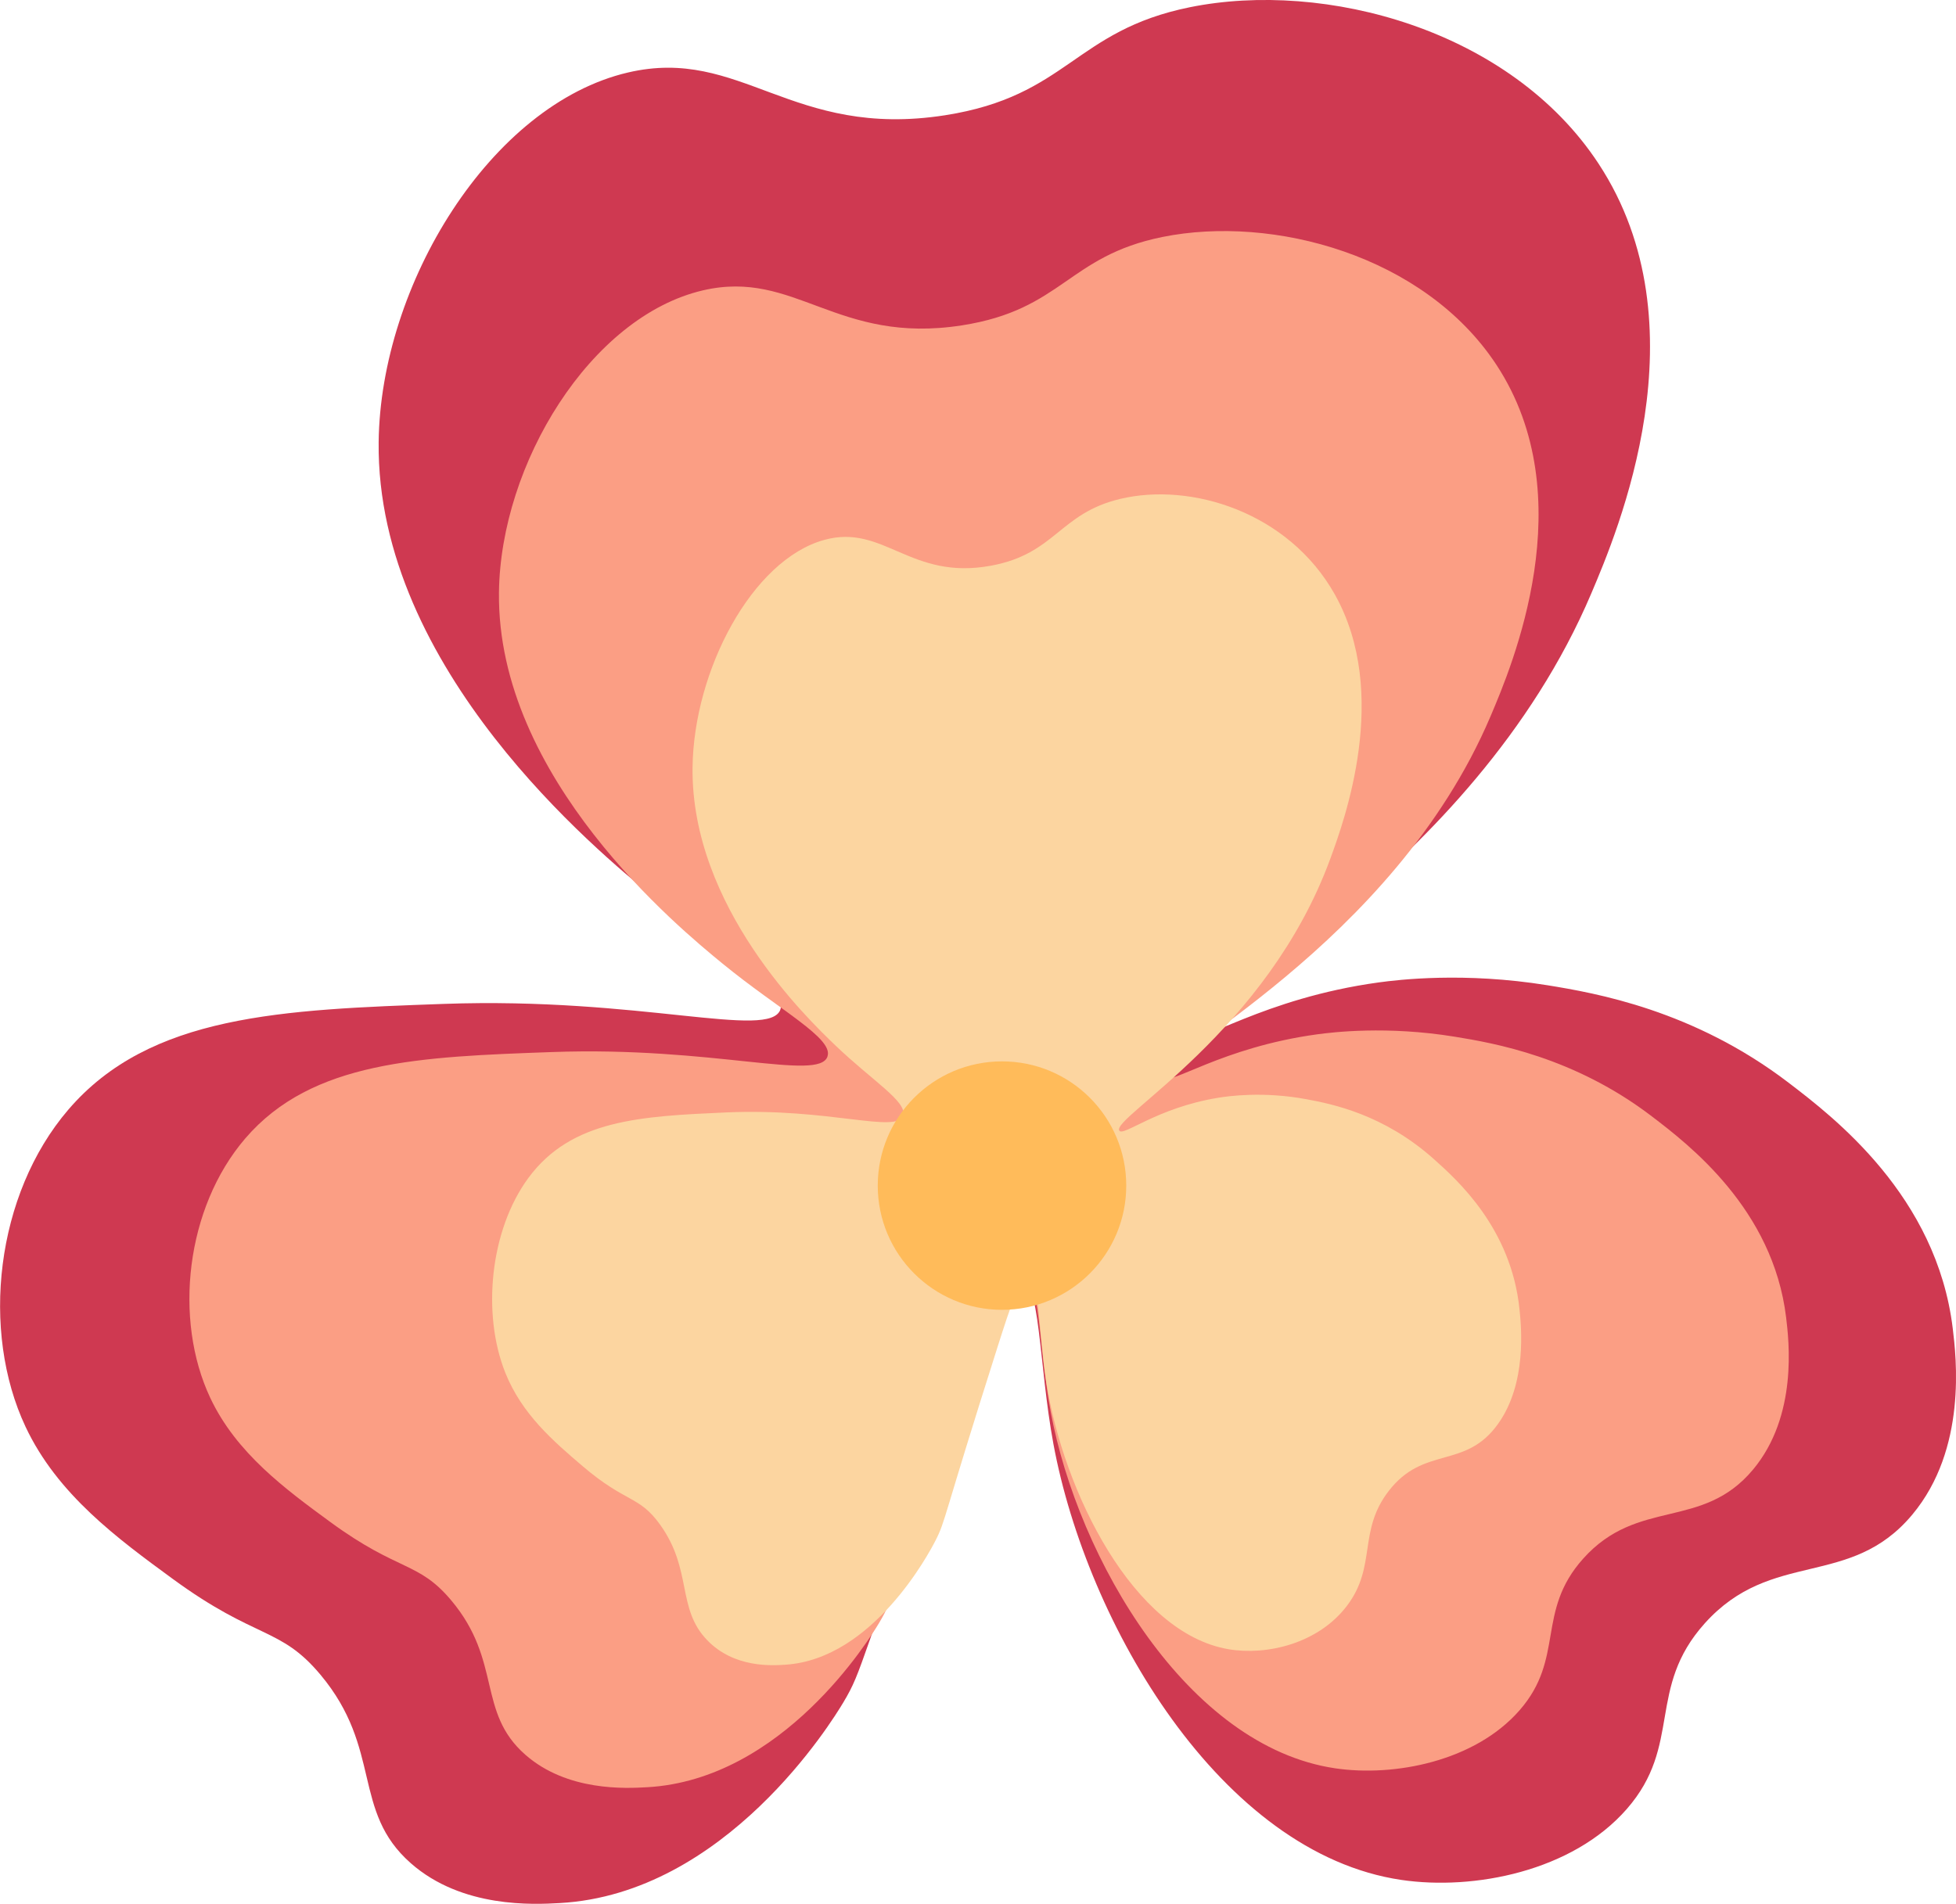 <?xml version="1.0" encoding="UTF-8"?>
<svg id="Layer_1" data-name="Layer 1" xmlns="http://www.w3.org/2000/svg" viewBox="0 0 536.2 522.02">
  <defs>
    <style>
      .cls-1 {
        fill: #fcd5a0;
      }

      .cls-2 {
        fill: #ffbb5a;
      }

      .cls-3 {
        fill: #fb9e84;
      }

      .cls-4 {
        fill: #cf3951;
      }
    </style>
  </defs>
  <path class="cls-4" d="m213.91,276.83c2.24-6.14-15.98-15.45-35.34-31.35-14.28-11.72-75.47-61.93-74.77-124.26.48-43.2,30.7-92.55,68.34-101.34,31.04-7.26,44.77,18.3,86.93,11.72,33.65-5.26,35.4-23.19,67.12-29.62,36.98-7.49,87.85,6.09,112.02,42.89,29.19,44.43,5.18,100.95-1.99,117.84-32.72,77.03-113.7,115.27-109.67,121.14,2,2.92,19.44-10.12,51.49-14.5,5.28-.72,23.36-2.9,46.11.78,13.29,2.15,40.1,6.81,66.17,26.74,12.32,9.42,40.6,31.03,44.99,67.38.95,7.84,3.98,33-11.11,51.06-17.06,20.41-38.52,9.33-56.88,29.79-16.01,17.84-6.04,33.34-21.36,50.89-14.95,17.12-41.95,22.39-61.83,19.45-49.47-7.31-86.18-70.11-95.35-119.49-4.08-21.94-3.53-45.61-9.47-46.28-4.36-.5-8.98,11.75-15.89,30.48-28.78,78.01-26.69,77.31-32.21,86.58-3.12,5.23-32.21,52.54-77.8,55.06-7.03.39-26.72,1.48-40.81-10.94-16.26-14.32-7.69-31.28-24.75-51.67-11.09-13.25-17.54-9.46-40.55-26.31-15.05-11.02-31.57-23.11-40.3-41.68-12.35-26.27-8.23-63.65,11.72-86.93,22.39-26.12,58.65-27.42,102.99-29.01,53.86-1.93,89.19,9.87,92.22,1.56Z"/>
  <path class="cls-3" d="m226.82,289.71c1.83-5.02-13.06-12.64-28.9-25.63-11.67-9.58-61.71-50.64-61.14-101.6.4-35.33,25.11-75.67,55.88-82.86,25.38-5.93,36.61,14.97,71.08,9.58,27.52-4.3,28.95-18.96,54.89-24.22,30.24-6.13,71.83,4.98,91.6,35.07,23.87,36.33,4.24,82.54-1.63,96.35-26.76,62.99-92.97,94.25-89.67,99.06,1.63,2.39,15.9-8.28,42.11-11.86,4.32-.59,19.1-2.38,37.7.64,10.87,1.76,32.79,5.57,54.11,21.87,10.08,7.7,33.2,25.38,36.78,55.1.77,6.41,3.26,26.98-9.09,41.75-13.95,16.69-31.5,7.63-46.51,24.36-13.09,14.59-4.94,27.26-17.47,41.61-12.23,14-34.3,18.31-50.55,15.91-40.45-5.98-70.46-57.32-77.97-97.7-3.34-17.94-2.89-37.29-7.74-37.84-3.56-.41-7.34,9.61-12.99,24.92-23.53,63.79-21.82,63.21-26.34,70.79-2.55,4.28-26.34,42.96-63.62,45.02-5.75.32-21.84,1.21-33.37-8.94-13.3-11.71-6.28-25.58-20.24-42.25-9.07-10.83-14.34-7.74-33.16-21.51-12.3-9.01-25.81-18.9-32.95-34.08-10.1-21.48-6.73-52.04,9.58-71.08,18.31-21.36,47.96-22.42,84.21-23.72,44.04-1.58,72.93,8.07,75.41,1.27Z"/>
  <path class="cls-1" d="m247.56,305.85c1.19-3.78-8.38-9.47-18.55-19.21-7.49-7.18-39.62-37.94-39.16-76.24.32-26.54,16.29-56.91,36.11-62.37,16.34-4.5,23.53,11.18,45.72,7.07,17.72-3.28,18.66-14.3,35.36-18.3,19.47-4.66,46.21,3.61,58.88,26.19,15.29,27.26,2.58,62.01-1.22,72.4-17.33,47.38-60,70.99-57.88,74.59,1.05,1.79,10.25-6.25,27.12-8.99,2.78-.45,12.3-1.82,24.26.41,6.99,1.3,21.09,4.13,34.78,16.33,6.47,5.77,21.32,19.01,23.57,41.33.49,4.81,2.05,20.27-5.92,31.39-9,12.57-20.28,5.79-29.97,18.39-8.45,10.98-3.23,20.5-11.31,31.3-7.89,10.54-22.1,13.82-32.56,12.05-26.02-4.42-45.24-42.94-49.99-73.27-2.11-13.48-1.79-28.01-4.91-28.42-2.29-.3-4.74,7.23-8.41,18.75-15.26,47.97-14.16,47.54-17.08,53.24-1.65,3.22-17.03,32.33-41.02,33.94-3.7.25-14.06.95-21.46-6.66-8.53-8.78-4-19.21-12.95-31.71-5.82-8.12-9.22-5.79-21.3-16.1-7.9-6.75-16.57-14.15-21.14-25.55-6.46-16.12-4.24-39.09,6.3-53.42,11.82-16.08,30.9-16.93,54.23-17.98,28.34-1.27,46.91,5.93,48.52.82Z"/>
  <circle class="cls-2" cx="274.68" cy="325.07" r="34.06"/>
</svg>
